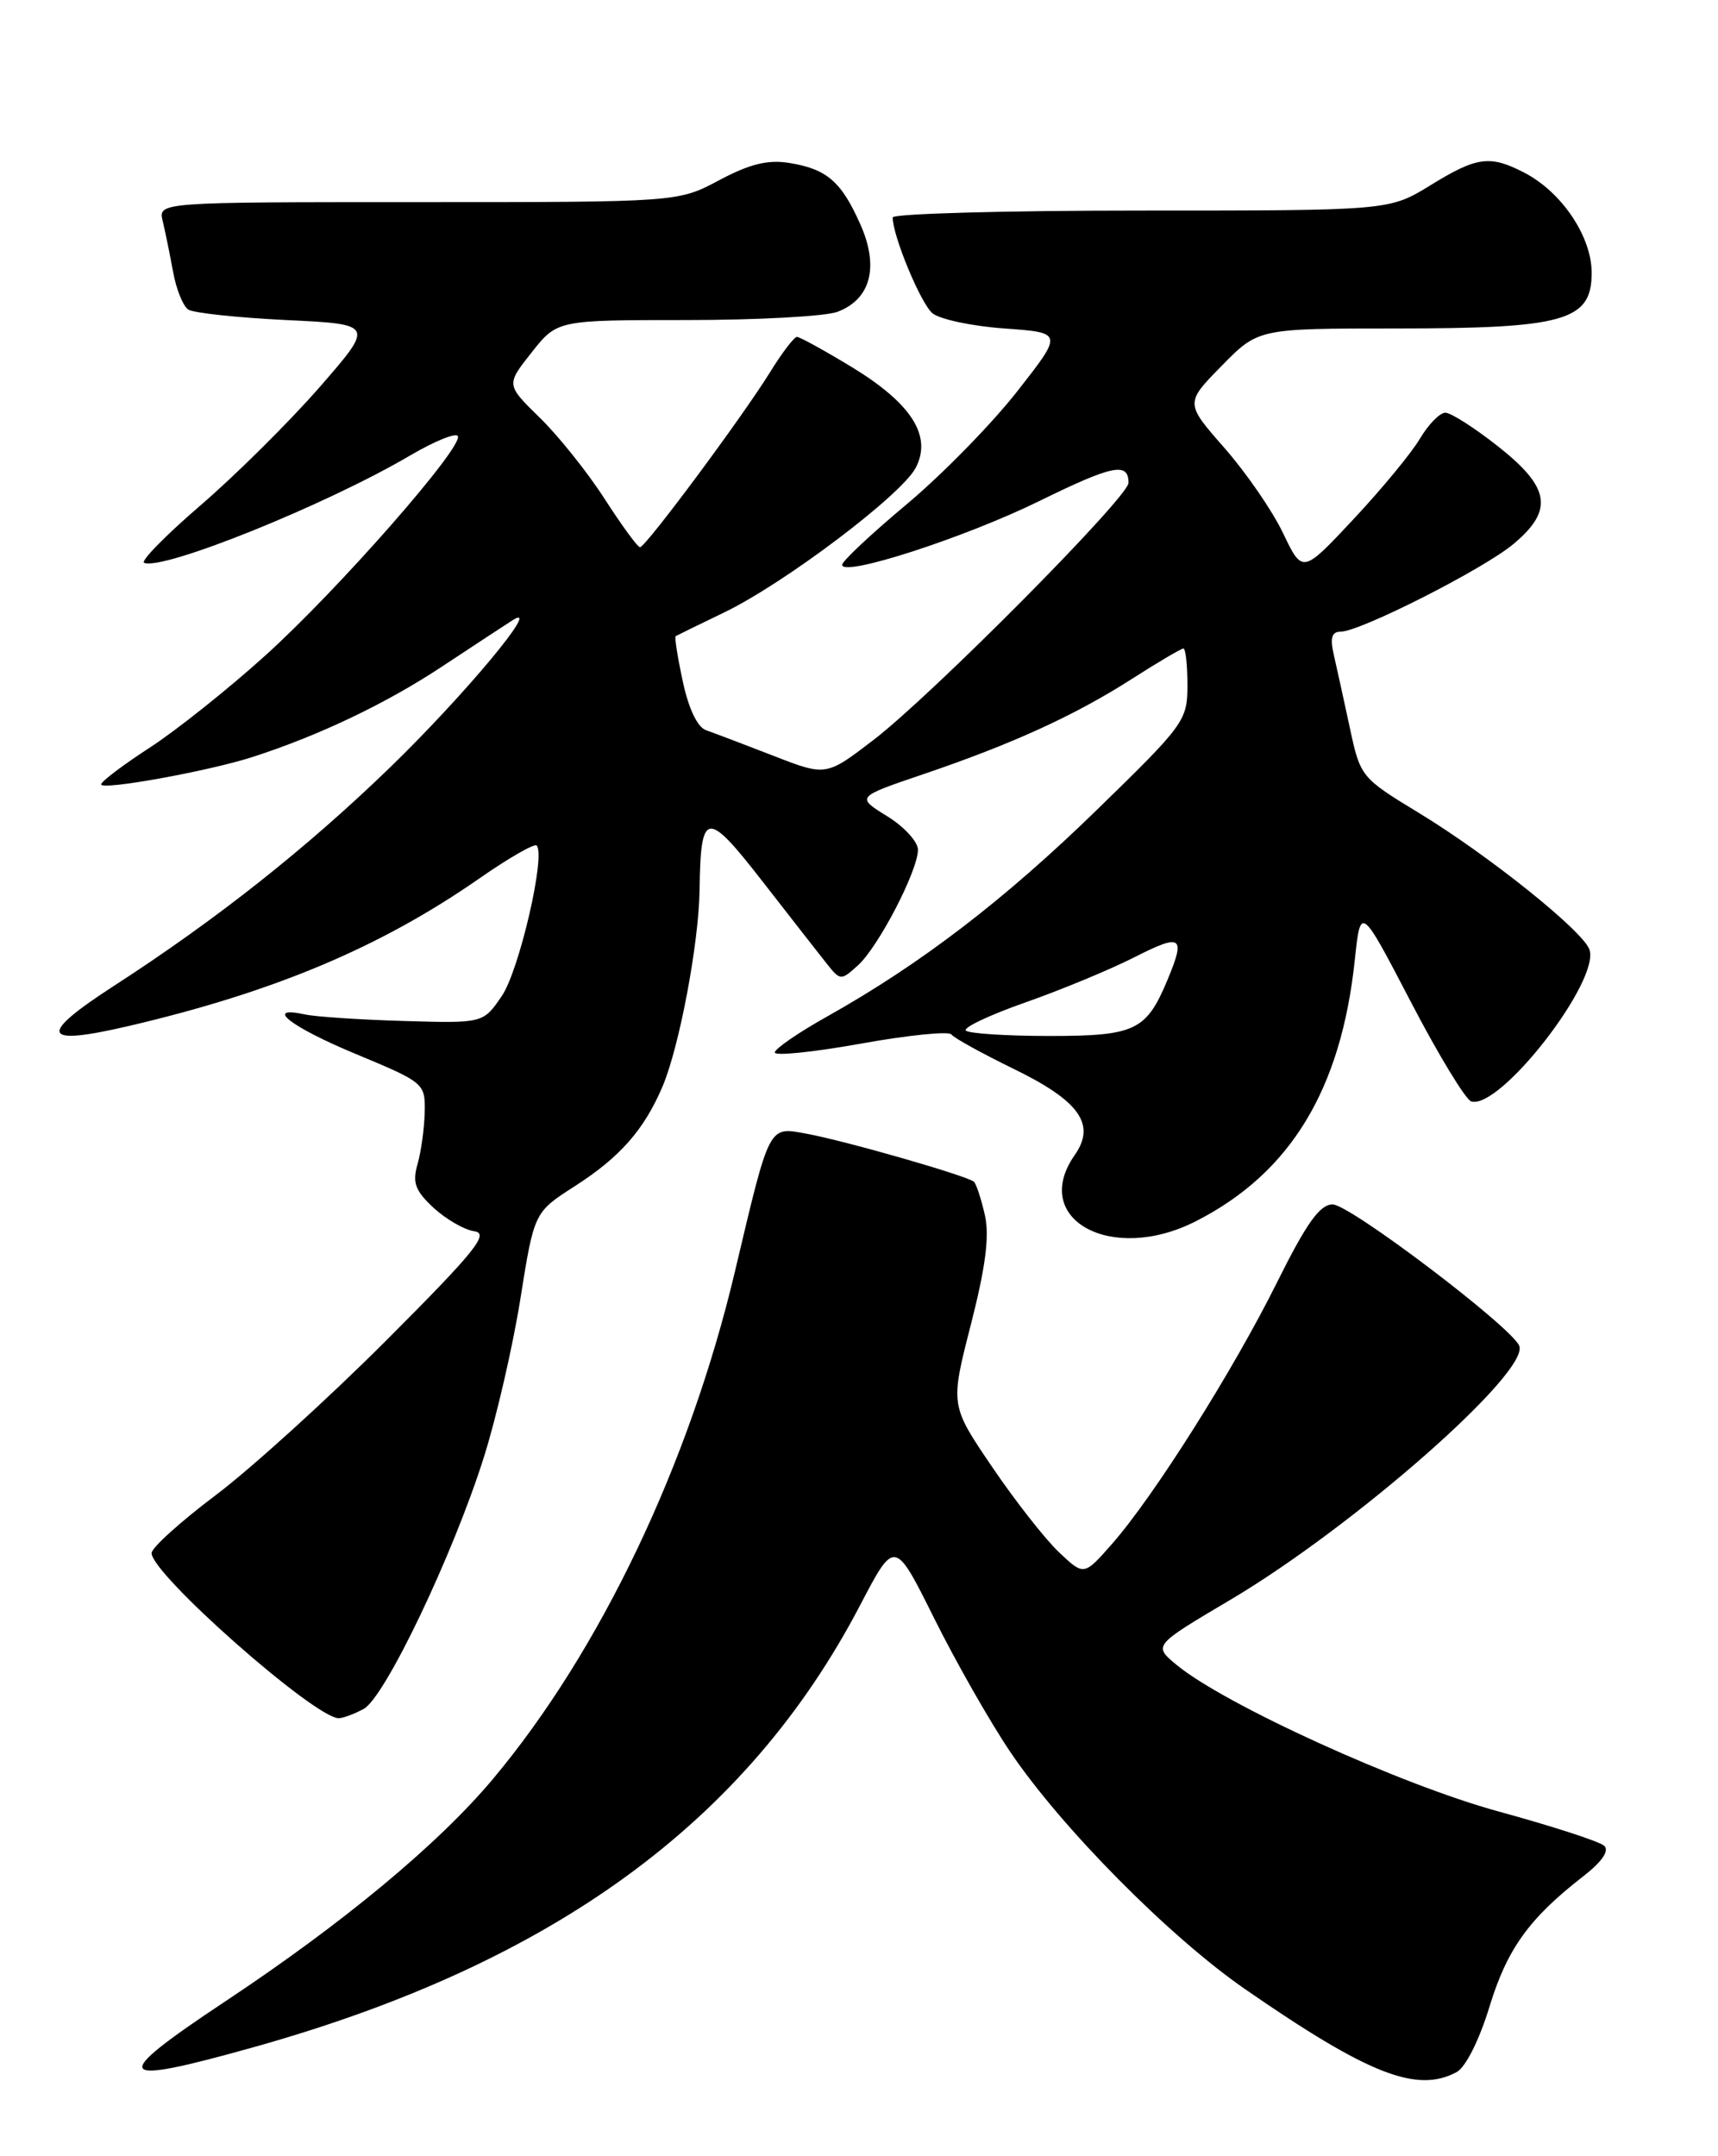 <?xml version="1.0" encoding="UTF-8" standalone="no"?>
<!DOCTYPE svg PUBLIC "-//W3C//DTD SVG 1.1//EN" "http://www.w3.org/Graphics/SVG/1.1/DTD/svg11.dtd" >
<svg xmlns="http://www.w3.org/2000/svg" xmlns:xlink="http://www.w3.org/1999/xlink" version="1.1" viewBox="0 0 204 256">
 <g >
 <path fill="currentColor"
d=" M 172.96 246.02 C 174.03 245.45 175.65 242.23 176.86 238.27 C 178.95 231.41 181.57 227.76 187.99 222.78 C 190.22 221.05 191.12 219.74 190.49 219.15 C 189.94 218.64 184.32 216.82 178.00 215.09 C 166.38 211.93 145.41 202.38 139.71 197.67 C 136.93 195.37 136.93 195.37 146.07 189.96 C 160.80 181.24 181.74 162.82 180.39 159.77 C 179.37 157.46 160.28 143.00 158.24 143.00 C 156.72 143.00 155.15 145.20 151.64 152.25 C 146.44 162.72 137.03 177.63 132.05 183.30 C 128.71 187.10 128.71 187.10 125.75 184.30 C 124.12 182.76 120.54 178.20 117.81 174.17 C 112.83 166.84 112.83 166.84 115.28 157.28 C 117.03 150.44 117.51 146.75 116.95 144.28 C 116.52 142.39 115.94 140.61 115.66 140.32 C 114.97 139.64 100.48 135.47 95.75 134.60 C 91.22 133.77 91.44 133.35 87.26 151.00 C 81.84 173.84 71.26 196.02 58.53 211.22 C 52.06 218.94 40.77 228.32 26.75 237.62 C 12.81 246.88 13.38 247.76 30.26 243.02 C 65.70 233.07 88.69 216.30 102.12 190.61 C 106.24 182.73 106.24 182.73 110.91 192.11 C 113.48 197.28 117.55 204.43 119.96 208.00 C 126.02 216.99 138.87 229.97 147.86 236.18 C 162.48 246.29 168.24 248.55 172.96 246.02 Z  M 43.18 202.90 C 45.70 201.56 53.81 184.57 57.46 173.00 C 58.94 168.32 60.89 159.87 61.79 154.22 C 63.43 143.93 63.43 143.93 68.23 140.85 C 73.63 137.39 76.48 134.14 78.67 129.00 C 80.67 124.29 82.98 112.01 83.07 105.66 C 83.20 96.19 83.89 96.10 90.52 104.62 C 93.81 108.85 97.24 113.24 98.15 114.39 C 99.78 116.44 99.85 116.45 101.88 114.61 C 104.31 112.41 109.00 103.37 109.00 100.89 C 109.00 99.94 107.35 98.14 105.33 96.90 C 101.66 94.63 101.66 94.63 109.58 91.94 C 120.19 88.34 127.60 84.96 134.40 80.61 C 137.50 78.62 140.26 77.00 140.52 77.00 C 140.78 77.00 141.00 78.95 141.00 81.34 C 141.00 85.55 140.66 86.02 130.25 96.15 C 119.27 106.84 109.38 114.42 98.25 120.67 C 94.81 122.59 92.00 124.53 92.00 124.96 C 92.00 125.39 96.60 124.92 102.22 123.91 C 107.83 122.90 112.67 122.41 112.97 122.82 C 113.26 123.23 116.57 125.05 120.31 126.88 C 128.18 130.70 130.17 133.49 127.62 137.13 C 122.26 144.78 132.00 150.10 142.01 144.99 C 153.22 139.28 159.24 129.39 160.87 114.00 C 161.56 107.50 161.56 107.50 167.53 118.96 C 170.81 125.26 174.04 130.57 174.70 130.77 C 178.12 131.80 190.11 116.34 188.72 112.70 C 187.84 110.43 176.76 101.56 168.52 96.54 C 161.60 92.34 161.53 92.24 160.28 86.40 C 159.58 83.15 158.73 79.26 158.38 77.75 C 157.92 75.74 158.13 75.00 159.18 75.00 C 161.51 75.00 176.23 67.53 179.75 64.56 C 184.50 60.56 184.07 57.89 177.91 53.02 C 175.11 50.81 172.28 49.00 171.63 49.00 C 170.97 49.00 169.62 50.38 168.62 52.06 C 167.63 53.75 164.08 58.05 160.73 61.63 C 154.66 68.12 154.66 68.12 152.36 63.31 C 151.10 60.66 147.96 56.11 145.39 53.18 C 140.72 47.86 140.72 47.86 145.07 43.43 C 149.42 39.00 149.42 39.00 165.74 39.00 C 185.79 39.00 189.00 38.09 189.00 32.40 C 189.00 28.08 185.44 22.80 181.00 20.50 C 176.92 18.39 175.38 18.59 169.85 22.00 C 164.97 25.00 164.97 25.00 135.48 25.00 C 119.27 25.00 106.00 25.37 106.00 25.82 C 106.00 28.01 109.33 36.03 110.72 37.19 C 111.59 37.91 115.44 38.73 119.27 39.00 C 126.25 39.50 126.25 39.50 120.76 46.50 C 117.74 50.35 111.84 56.38 107.64 59.89 C 103.44 63.40 100.00 66.63 100.00 67.06 C 100.00 68.55 114.53 63.85 123.43 59.48 C 132.13 55.21 134.00 54.83 134.00 57.33 C 134.00 59.01 110.70 82.50 103.74 87.84 C 98.09 92.17 98.09 92.17 91.80 89.72 C 88.33 88.37 84.76 87.02 83.85 86.70 C 82.82 86.35 81.77 84.15 81.08 80.92 C 80.46 78.05 80.08 75.63 80.23 75.53 C 80.38 75.44 82.97 74.17 86.00 72.71 C 93.18 69.24 107.03 58.78 108.73 55.55 C 110.71 51.77 108.25 47.91 101.14 43.58 C 97.89 41.61 94.97 40.00 94.63 40.00 C 94.30 40.00 92.84 41.91 91.40 44.25 C 88.10 49.57 76.67 64.96 76.00 64.97 C 75.72 64.98 73.84 62.40 71.80 59.24 C 69.77 56.08 66.30 51.74 64.09 49.59 C 60.09 45.68 60.09 45.68 63.13 41.84 C 66.17 38.00 66.17 38.00 81.52 38.00 C 89.96 38.00 98.03 37.56 99.45 37.02 C 103.40 35.52 104.40 31.69 102.17 26.66 C 99.91 21.56 98.19 20.07 93.74 19.35 C 91.20 18.93 89.04 19.46 85.41 21.39 C 80.52 24.00 80.52 24.00 49.65 24.00 C 18.78 24.00 18.78 24.00 19.32 26.25 C 19.62 27.49 20.17 30.19 20.55 32.26 C 20.92 34.33 21.74 36.35 22.36 36.76 C 22.99 37.16 28.22 37.72 33.98 38.00 C 44.46 38.50 44.46 38.50 37.92 46.00 C 34.32 50.12 27.97 56.42 23.81 60.00 C 19.65 63.58 16.64 66.65 17.12 66.83 C 19.46 67.72 38.77 59.92 48.70 54.08 C 51.56 52.40 54.10 51.36 54.36 51.77 C 55.10 52.98 40.16 70.02 31.49 77.84 C 27.10 81.81 20.92 86.73 17.76 88.78 C 14.60 90.83 12.01 92.79 12.01 93.13 C 12.00 93.87 24.71 91.57 29.95 89.89 C 37.84 87.35 45.86 83.53 52.50 79.13 C 56.35 76.59 60.12 74.11 60.88 73.63 C 64.48 71.35 55.17 82.53 46.33 91.10 C 36.41 100.71 25.69 109.19 13.50 117.07 C 4.45 122.93 4.90 124.23 15.14 121.85 C 32.47 117.81 45.10 112.51 56.87 104.33 C 60.37 101.89 63.45 100.12 63.72 100.39 C 64.83 101.49 61.66 115.20 59.60 118.23 C 57.38 121.50 57.38 121.50 47.94 121.22 C 42.75 121.07 37.49 120.72 36.25 120.45 C 31.22 119.36 34.51 121.93 42.25 125.14 C 50.37 128.52 50.50 128.62 50.43 132.03 C 50.39 133.94 50.01 136.72 49.58 138.21 C 48.95 140.42 49.29 141.36 51.48 143.40 C 52.96 144.76 55.14 146.02 56.33 146.19 C 58.14 146.45 56.41 148.59 45.89 159.12 C 38.95 166.07 29.84 174.33 25.64 177.50 C 21.44 180.66 18.00 183.76 18.00 184.40 C 18.00 186.90 37.38 204.00 40.22 204.00 C 40.72 204.00 42.05 203.51 43.18 202.90 Z  M 114.69 122.36 C 114.34 122.01 117.53 120.50 121.78 119.01 C 126.02 117.52 131.86 115.10 134.75 113.63 C 140.32 110.80 140.80 111.14 138.64 116.32 C 136.11 122.38 134.81 123.00 124.60 123.00 C 119.50 123.00 115.05 122.71 114.69 122.36 Z "/>
</g>
</svg>